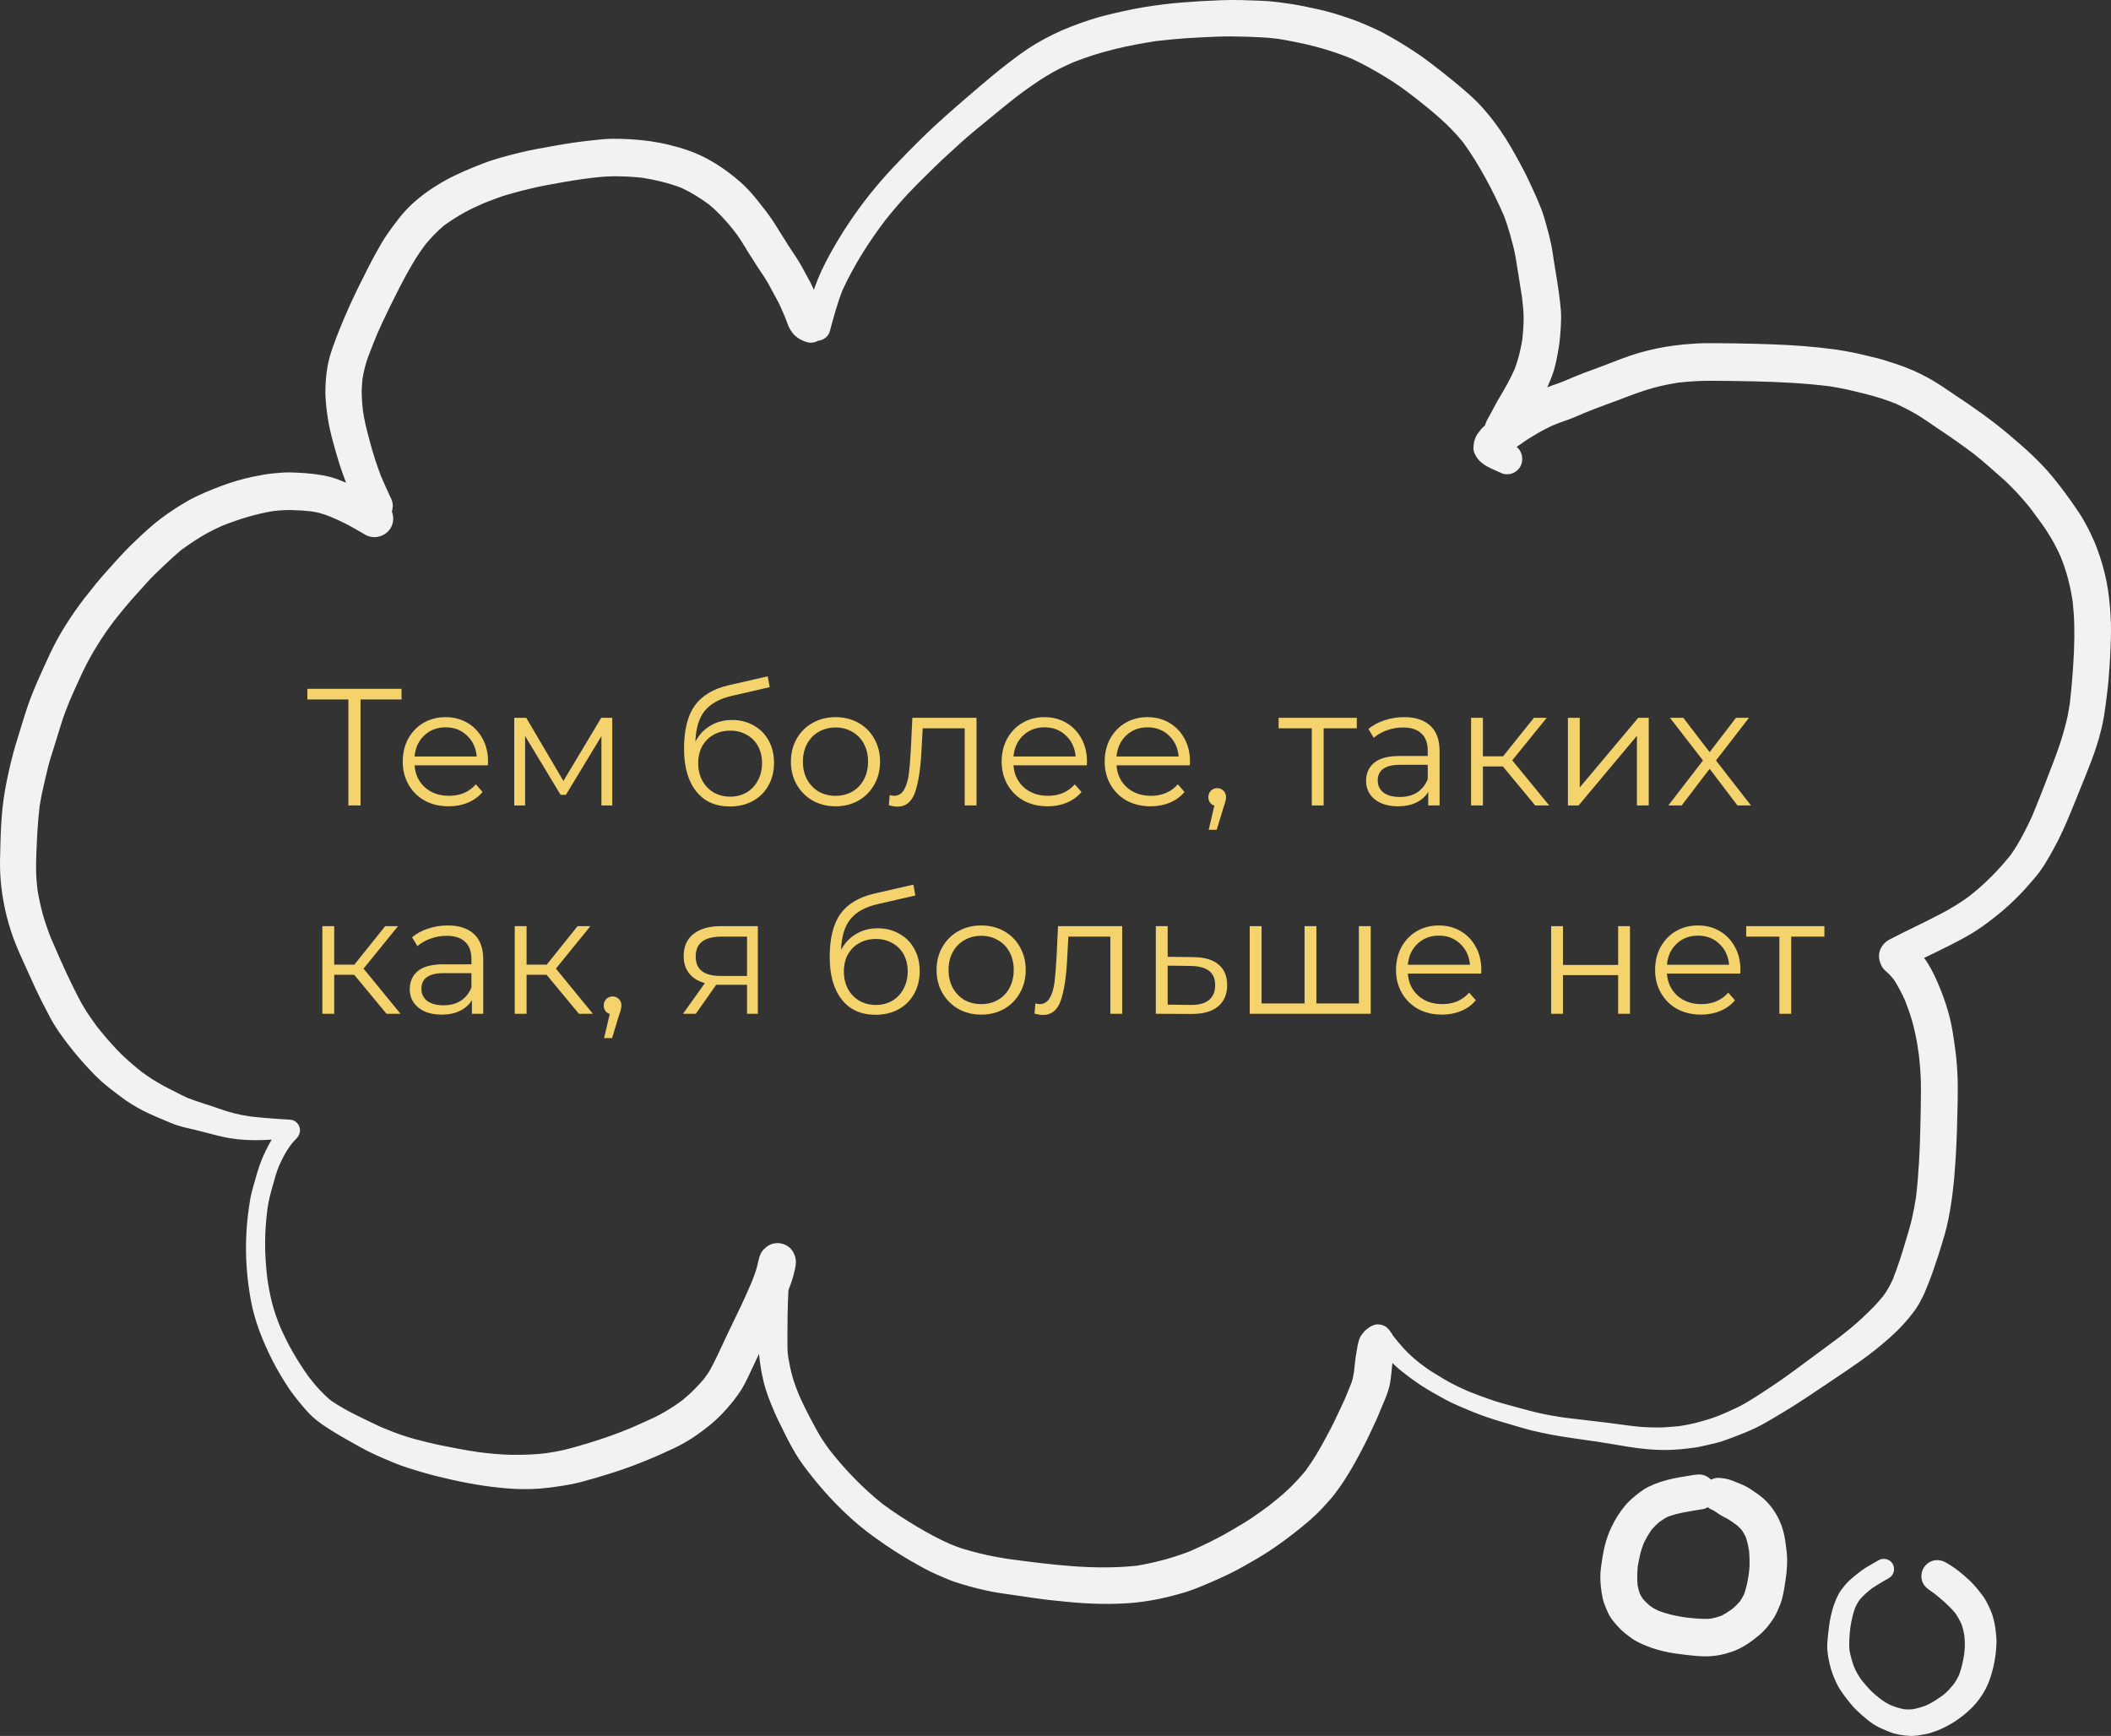 <svg width="152" height="125" viewBox="0 0 152 125" fill="none" xmlns="http://www.w3.org/2000/svg">
<rect x="0" y="0" width="152" height="125" fill="#333333" stroke="none"/>
<path d="M28.912 50.368H25.96V58H25.084V50.368H22.132V49.6H28.912V50.368ZM35.13 55.108H29.85C29.898 55.764 30.15 56.296 30.606 56.704C31.062 57.104 31.638 57.304 32.334 57.304C32.726 57.304 33.086 57.236 33.414 57.1C33.742 56.956 34.026 56.748 34.266 56.476L34.746 57.028C34.466 57.364 34.114 57.62 33.69 57.796C33.274 57.972 32.814 58.06 32.31 58.06C31.662 58.06 31.086 57.924 30.582 57.652C30.086 57.372 29.698 56.988 29.418 56.5C29.138 56.012 28.998 55.46 28.998 54.844C28.998 54.228 29.13 53.676 29.394 53.188C29.666 52.7 30.034 52.32 30.498 52.048C30.97 51.776 31.498 51.64 32.082 51.64C32.666 51.64 33.19 51.776 33.654 52.048C34.118 52.32 34.482 52.7 34.746 53.188C35.01 53.668 35.142 54.22 35.142 54.844L35.13 55.108ZM32.082 52.372C31.474 52.372 30.962 52.568 30.546 52.96C30.138 53.344 29.906 53.848 29.85 54.472H34.326C34.27 53.848 34.034 53.344 33.618 52.96C33.21 52.568 32.698 52.372 32.082 52.372ZM44.084 51.688V58H43.304V53.008L40.748 57.232H40.364L37.808 52.996V58H37.028V51.688H37.892L40.568 56.236L43.292 51.688H44.084ZM52.709 51.844C53.294 51.844 53.813 51.976 54.27 52.24C54.733 52.496 55.093 52.86 55.349 53.332C55.605 53.796 55.733 54.328 55.733 54.928C55.733 55.544 55.597 56.092 55.325 56.572C55.062 57.044 54.69 57.412 54.209 57.676C53.73 57.94 53.178 58.072 52.553 58.072C51.505 58.072 50.694 57.704 50.117 56.968C49.541 56.232 49.254 55.216 49.254 53.92C49.254 52.568 49.51 51.532 50.022 50.812C50.541 50.092 51.349 49.604 52.446 49.348L55.278 48.7L55.422 49.48L52.758 50.092C51.853 50.292 51.19 50.648 50.766 51.16C50.342 51.664 50.109 52.412 50.069 53.404C50.325 52.916 50.681 52.536 51.138 52.264C51.593 51.984 52.117 51.844 52.709 51.844ZM52.578 57.364C53.017 57.364 53.41 57.264 53.754 57.064C54.105 56.856 54.377 56.568 54.569 56.2C54.77 55.832 54.87 55.416 54.87 54.952C54.87 54.488 54.773 54.08 54.581 53.728C54.389 53.376 54.117 53.104 53.766 52.912C53.422 52.712 53.026 52.612 52.578 52.612C52.13 52.612 51.73 52.712 51.377 52.912C51.033 53.104 50.761 53.376 50.562 53.728C50.37 54.08 50.273 54.488 50.273 54.952C50.273 55.416 50.37 55.832 50.562 56.2C50.761 56.568 51.038 56.856 51.389 57.064C51.742 57.264 52.138 57.364 52.578 57.364ZM60.164 58.06C59.556 58.06 59.008 57.924 58.52 57.652C58.032 57.372 57.648 56.988 57.368 56.5C57.088 56.012 56.948 55.46 56.948 54.844C56.948 54.228 57.088 53.676 57.368 53.188C57.648 52.7 58.032 52.32 58.52 52.048C59.008 51.776 59.556 51.64 60.164 51.64C60.772 51.64 61.32 51.776 61.808 52.048C62.296 52.32 62.676 52.7 62.948 53.188C63.228 53.676 63.368 54.228 63.368 54.844C63.368 55.46 63.228 56.012 62.948 56.5C62.676 56.988 62.296 57.372 61.808 57.652C61.32 57.924 60.772 58.06 60.164 58.06ZM60.164 57.304C60.612 57.304 61.012 57.204 61.364 57.004C61.724 56.796 62.004 56.504 62.204 56.128C62.404 55.752 62.504 55.324 62.504 54.844C62.504 54.364 62.404 53.936 62.204 53.56C62.004 53.184 61.724 52.896 61.364 52.696C61.012 52.488 60.612 52.384 60.164 52.384C59.716 52.384 59.312 52.488 58.952 52.696C58.6 52.896 58.32 53.184 58.112 53.56C57.912 53.936 57.812 54.364 57.812 54.844C57.812 55.324 57.912 55.752 58.112 56.128C58.32 56.504 58.6 56.796 58.952 57.004C59.312 57.204 59.716 57.304 60.164 57.304ZM70.313 51.688V58H69.461V52.444H66.437L66.353 54.004C66.289 55.316 66.137 56.324 65.897 57.028C65.657 57.732 65.229 58.084 64.613 58.084C64.445 58.084 64.241 58.052 64.001 57.988L64.061 57.256C64.205 57.288 64.305 57.304 64.361 57.304C64.689 57.304 64.937 57.152 65.105 56.848C65.273 56.544 65.385 56.168 65.441 55.72C65.497 55.272 65.545 54.68 65.585 53.944L65.693 51.688H70.313ZM78.255 55.108H72.975C73.023 55.764 73.275 56.296 73.731 56.704C74.187 57.104 74.763 57.304 75.459 57.304C75.851 57.304 76.211 57.236 76.539 57.1C76.867 56.956 77.151 56.748 77.391 56.476L77.871 57.028C77.591 57.364 77.239 57.62 76.815 57.796C76.399 57.972 75.939 58.06 75.435 58.06C74.787 58.06 74.211 57.924 73.707 57.652C73.211 57.372 72.823 56.988 72.543 56.5C72.263 56.012 72.123 55.46 72.123 54.844C72.123 54.228 72.255 53.676 72.519 53.188C72.791 52.7 73.159 52.32 73.623 52.048C74.095 51.776 74.623 51.64 75.207 51.64C75.791 51.64 76.315 51.776 76.779 52.048C77.243 52.32 77.607 52.7 77.871 53.188C78.135 53.668 78.267 54.22 78.267 54.844L78.255 55.108ZM75.207 52.372C74.599 52.372 74.087 52.568 73.671 52.96C73.263 53.344 73.031 53.848 72.975 54.472H77.451C77.395 53.848 77.159 53.344 76.743 52.96C76.335 52.568 75.823 52.372 75.207 52.372ZM85.673 55.108H80.393C80.441 55.764 80.693 56.296 81.149 56.704C81.605 57.104 82.181 57.304 82.877 57.304C83.269 57.304 83.629 57.236 83.957 57.1C84.285 56.956 84.569 56.748 84.809 56.476L85.289 57.028C85.009 57.364 84.657 57.62 84.233 57.796C83.817 57.972 83.357 58.06 82.853 58.06C82.205 58.06 81.629 57.924 81.125 57.652C80.629 57.372 80.241 56.988 79.961 56.5C79.681 56.012 79.541 55.46 79.541 54.844C79.541 54.228 79.673 53.676 79.937 53.188C80.209 52.7 80.577 52.32 81.041 52.048C81.513 51.776 82.041 51.64 82.625 51.64C83.209 51.64 83.733 51.776 84.197 52.048C84.661 52.32 85.025 52.7 85.289 53.188C85.553 53.668 85.685 54.22 85.685 54.844L85.673 55.108ZM82.625 52.372C82.017 52.372 81.505 52.568 81.089 52.96C80.681 53.344 80.449 53.848 80.393 54.472H84.869C84.813 53.848 84.577 53.344 84.161 52.96C83.753 52.568 83.241 52.372 82.625 52.372ZM87.643 56.752C87.827 56.752 87.979 56.816 88.099 56.944C88.219 57.064 88.279 57.216 88.279 57.4C88.279 57.496 88.263 57.6 88.231 57.712C88.207 57.824 88.167 57.952 88.111 58.096L87.607 59.752H87.031L87.439 58.012C87.311 57.972 87.207 57.9 87.127 57.796C87.047 57.684 87.007 57.552 87.007 57.4C87.007 57.216 87.067 57.064 87.187 56.944C87.307 56.816 87.459 56.752 87.643 56.752ZM97.695 52.444H95.307V58H94.455V52.444H92.067V51.688H97.695V52.444ZM101.099 51.64C101.923 51.64 102.555 51.848 102.995 52.264C103.435 52.672 103.655 53.28 103.655 54.088V58H102.839V57.016C102.647 57.344 102.363 57.6 101.987 57.784C101.619 57.968 101.179 58.06 100.667 58.06C99.963 58.06 99.403 57.892 98.987 57.556C98.571 57.22 98.363 56.776 98.363 56.224C98.363 55.688 98.555 55.256 98.939 54.928C99.331 54.6 99.951 54.436 100.799 54.436H102.803V54.052C102.803 53.508 102.651 53.096 102.347 52.816C102.043 52.528 101.599 52.384 101.015 52.384C100.615 52.384 100.231 52.452 99.863 52.588C99.495 52.716 99.179 52.896 98.915 53.128L98.531 52.492C98.851 52.22 99.235 52.012 99.683 51.868C100.131 51.716 100.603 51.64 101.099 51.64ZM100.799 57.388C101.279 57.388 101.691 57.28 102.035 57.064C102.379 56.84 102.635 56.52 102.803 56.104V55.072H100.823C99.743 55.072 99.203 55.448 99.203 56.2C99.203 56.568 99.343 56.86 99.623 57.076C99.903 57.284 100.295 57.388 100.799 57.388ZM108.215 55.192H106.775V58H105.923V51.688H106.775V54.46H108.227L110.447 51.688H111.371L108.887 54.748L111.551 58H110.543L108.215 55.192ZM112.896 51.688H113.748V56.704L117.96 51.688H118.716V58H117.864V52.984L113.664 58H112.896V51.688ZM125.105 58L123.101 55.36L121.085 58H120.125L122.621 54.76L120.245 51.688H121.205L123.101 54.16L124.997 51.688H125.933L123.557 54.76L126.077 58H125.105ZM25.504 70.192H24.064V73H23.212V66.688H24.064V69.46H25.516L27.736 66.688H28.66L26.176 69.748L28.84 73H27.832L25.504 70.192ZM32.239 66.64C33.063 66.64 33.696 66.848 34.136 67.264C34.575 67.672 34.795 68.28 34.795 69.088V73H33.98V72.016C33.788 72.344 33.504 72.6 33.127 72.784C32.76 72.968 32.319 73.06 31.808 73.06C31.104 73.06 30.544 72.892 30.128 72.556C29.712 72.22 29.503 71.776 29.503 71.224C29.503 70.688 29.695 70.256 30.079 69.928C30.471 69.6 31.091 69.436 31.939 69.436H33.944V69.052C33.944 68.508 33.791 68.096 33.487 67.816C33.184 67.528 32.739 67.384 32.156 67.384C31.756 67.384 31.372 67.452 31.003 67.588C30.636 67.716 30.32 67.896 30.055 68.128L29.672 67.492C29.991 67.22 30.375 67.012 30.823 66.868C31.271 66.716 31.744 66.64 32.239 66.64ZM31.939 72.388C32.419 72.388 32.831 72.28 33.175 72.064C33.52 71.84 33.776 71.52 33.944 71.104V70.072H31.963C30.884 70.072 30.343 70.448 30.343 71.2C30.343 71.568 30.483 71.86 30.764 72.076C31.044 72.284 31.436 72.388 31.939 72.388ZM39.356 70.192H37.916V73H37.064V66.688H37.916V69.46H39.368L41.588 66.688H42.512L40.028 69.748L42.692 73H41.684L39.356 70.192ZM44.108 71.752C44.292 71.752 44.444 71.816 44.564 71.944C44.684 72.064 44.744 72.216 44.744 72.4C44.744 72.496 44.728 72.6 44.696 72.712C44.672 72.824 44.632 72.952 44.576 73.096L44.072 74.752H43.496L43.904 73.012C43.776 72.972 43.672 72.9 43.592 72.796C43.512 72.684 43.472 72.552 43.472 72.4C43.472 72.216 43.532 72.064 43.652 71.944C43.772 71.816 43.924 71.752 44.108 71.752ZM54.568 66.688V73H53.788V70.912H51.808H51.568L50.104 73H49.18L50.752 70.792C50.264 70.656 49.888 70.424 49.624 70.096C49.36 69.768 49.228 69.352 49.228 68.848C49.228 68.144 49.468 67.608 49.948 67.24C50.428 66.872 51.084 66.688 51.916 66.688H54.568ZM50.092 68.872C50.092 69.808 50.688 70.276 51.88 70.276H53.788V67.444H51.94C50.708 67.444 50.092 67.92 50.092 68.872ZM63.198 66.844C63.782 66.844 64.302 66.976 64.758 67.24C65.222 67.496 65.582 67.86 65.838 68.332C66.094 68.796 66.222 69.328 66.222 69.928C66.222 70.544 66.086 71.092 65.814 71.572C65.55 72.044 65.178 72.412 64.698 72.676C64.218 72.94 63.666 73.072 63.042 73.072C61.994 73.072 61.182 72.704 60.606 71.968C60.03 71.232 59.742 70.216 59.742 68.92C59.742 67.568 59.998 66.532 60.51 65.812C61.03 65.092 61.838 64.604 62.934 64.348L65.766 63.7L65.91 64.48L63.246 65.092C62.342 65.292 61.678 65.648 61.254 66.16C60.83 66.664 60.598 67.412 60.558 68.404C60.814 67.916 61.17 67.536 61.626 67.264C62.082 66.984 62.606 66.844 63.198 66.844ZM63.066 72.364C63.506 72.364 63.898 72.264 64.242 72.064C64.594 71.856 64.866 71.568 65.058 71.2C65.258 70.832 65.358 70.416 65.358 69.952C65.358 69.488 65.262 69.08 65.07 68.728C64.878 68.376 64.606 68.104 64.254 67.912C63.91 67.712 63.514 67.612 63.066 67.612C62.618 67.612 62.218 67.712 61.866 67.912C61.522 68.104 61.25 68.376 61.05 68.728C60.858 69.08 60.762 69.488 60.762 69.952C60.762 70.416 60.858 70.832 61.05 71.2C61.25 71.568 61.526 71.856 61.878 72.064C62.23 72.264 62.626 72.364 63.066 72.364ZM70.652 73.06C70.044 73.06 69.496 72.924 69.008 72.652C68.52 72.372 68.136 71.988 67.856 71.5C67.576 71.012 67.436 70.46 67.436 69.844C67.436 69.228 67.576 68.676 67.856 68.188C68.136 67.7 68.52 67.32 69.008 67.048C69.496 66.776 70.044 66.64 70.652 66.64C71.26 66.64 71.808 66.776 72.296 67.048C72.784 67.32 73.164 67.7 73.436 68.188C73.716 68.676 73.856 69.228 73.856 69.844C73.856 70.46 73.716 71.012 73.436 71.5C73.164 71.988 72.784 72.372 72.296 72.652C71.808 72.924 71.26 73.06 70.652 73.06ZM70.652 72.304C71.1 72.304 71.5 72.204 71.852 72.004C72.212 71.796 72.492 71.504 72.692 71.128C72.892 70.752 72.992 70.324 72.992 69.844C72.992 69.364 72.892 68.936 72.692 68.56C72.492 68.184 72.212 67.896 71.852 67.696C71.5 67.488 71.1 67.384 70.652 67.384C70.204 67.384 69.8 67.488 69.44 67.696C69.088 67.896 68.808 68.184 68.6 68.56C68.4 68.936 68.3 69.364 68.3 69.844C68.3 70.324 68.4 70.752 68.6 71.128C68.808 71.504 69.088 71.796 69.44 72.004C69.8 72.204 70.204 72.304 70.652 72.304ZM80.802 66.688V73H79.95V67.444H76.926L76.842 69.004C76.778 70.316 76.626 71.324 76.386 72.028C76.146 72.732 75.718 73.084 75.102 73.084C74.934 73.084 74.73 73.052 74.49 72.988L74.55 72.256C74.694 72.288 74.794 72.304 74.85 72.304C75.178 72.304 75.426 72.152 75.594 71.848C75.762 71.544 75.874 71.168 75.93 70.72C75.986 70.272 76.034 69.68 76.074 68.944L76.182 66.688H80.802ZM85.936 68.92C86.728 68.928 87.328 69.104 87.736 69.448C88.152 69.792 88.36 70.288 88.36 70.936C88.36 71.608 88.136 72.124 87.688 72.484C87.248 72.844 86.608 73.02 85.768 73.012L83.224 73V66.688H84.076V68.896L85.936 68.92ZM85.72 72.364C86.304 72.372 86.744 72.256 87.04 72.016C87.344 71.768 87.496 71.408 87.496 70.936C87.496 70.472 87.348 70.128 87.052 69.904C86.756 69.68 86.312 69.564 85.72 69.556L84.076 69.532V72.34L85.72 72.364ZM98.697 66.688V73H89.985V66.688H90.837V72.256H93.933V66.688H94.785V72.256H97.845V66.688H98.697ZM106.65 70.108H101.37C101.418 70.764 101.67 71.296 102.126 71.704C102.582 72.104 103.158 72.304 103.854 72.304C104.246 72.304 104.606 72.236 104.934 72.1C105.262 71.956 105.546 71.748 105.786 71.476L106.266 72.028C105.986 72.364 105.634 72.62 105.21 72.796C104.794 72.972 104.334 73.06 103.83 73.06C103.182 73.06 102.606 72.924 102.102 72.652C101.606 72.372 101.218 71.988 100.938 71.5C100.658 71.012 100.518 70.46 100.518 69.844C100.518 69.228 100.65 68.676 100.914 68.188C101.186 67.7 101.554 67.32 102.018 67.048C102.49 66.776 103.018 66.64 103.602 66.64C104.186 66.64 104.71 66.776 105.174 67.048C105.638 67.32 106.002 67.7 106.266 68.188C106.53 68.668 106.662 69.22 106.662 69.844L106.65 70.108ZM103.602 67.372C102.994 67.372 102.482 67.568 102.066 67.96C101.658 68.344 101.426 68.848 101.37 69.472H105.846C105.79 68.848 105.554 68.344 105.138 67.96C104.73 67.568 104.218 67.372 103.602 67.372ZM111.689 66.688H112.541V69.484H116.513V66.688H117.365V73H116.513V70.216H112.541V73H111.689V66.688ZM125.306 70.108H120.026C120.074 70.764 120.326 71.296 120.782 71.704C121.238 72.104 121.814 72.304 122.51 72.304C122.902 72.304 123.262 72.236 123.59 72.1C123.918 71.956 124.202 71.748 124.442 71.476L124.922 72.028C124.642 72.364 124.29 72.62 123.866 72.796C123.45 72.972 122.99 73.06 122.486 73.06C121.838 73.06 121.262 72.924 120.758 72.652C120.262 72.372 119.874 71.988 119.594 71.5C119.314 71.012 119.174 70.46 119.174 69.844C119.174 69.228 119.306 68.676 119.57 68.188C119.842 67.7 120.21 67.32 120.674 67.048C121.146 66.776 121.674 66.64 122.258 66.64C122.842 66.64 123.366 66.776 123.83 67.048C124.294 67.32 124.658 67.7 124.922 68.188C125.186 68.668 125.318 69.22 125.318 69.844L125.306 70.108ZM122.258 67.372C121.65 67.372 121.138 67.568 120.722 67.96C120.314 68.344 120.082 68.848 120.026 69.472H124.502C124.446 68.848 124.21 68.344 123.794 67.96C123.386 67.568 122.874 67.372 122.258 67.372ZM131.363 67.444H128.975V73H128.123V67.444H125.735V66.688H131.363V67.444Z" fill="#F4D36D"/>
<path d="M151.868 43.124C151.78 42.301 151.619 41.475 151.387 40.68C151.165 39.921 150.898 39.165 150.551 38.453C150.394 38.128 150.23 37.808 150.051 37.494C149.842 37.129 149.61 36.781 149.37 36.436C148.892 35.748 148.392 35.071 147.864 34.421C146.906 33.243 145.765 32.23 144.605 31.256C143.38 30.224 142.059 29.301 140.725 28.416C140.436 28.225 140.151 28.027 139.863 27.834C139.541 27.617 139.208 27.421 138.87 27.23C138.139 26.817 137.351 26.486 136.556 26.217C136.247 26.113 135.938 26.015 135.627 25.92C135.248 25.803 134.859 25.719 134.474 25.624C133.66 25.424 132.846 25.258 132.014 25.147C130.501 24.945 128.98 24.841 127.454 24.789C125.883 24.734 124.31 24.709 122.737 24.712C122.386 24.713 122.033 24.742 121.683 24.767C121.314 24.795 120.948 24.83 120.581 24.877C119.726 24.987 118.886 25.159 118.058 25.398C117.126 25.666 116.226 26.041 115.32 26.385C114.894 26.546 114.463 26.695 114.038 26.858C113.55 27.046 113.069 27.25 112.588 27.456C112.318 27.563 112.047 27.661 111.77 27.752C111.648 27.792 111.527 27.841 111.407 27.89C111.531 27.615 111.65 27.337 111.756 27.053C111.893 26.686 111.993 26.293 112.073 25.909C112.185 25.369 112.279 24.832 112.33 24.281C112.369 23.849 112.393 23.416 112.406 22.983C112.419 22.581 112.375 22.176 112.332 21.777C112.228 20.806 112.056 19.846 111.899 18.883C111.83 18.458 111.781 18.029 111.692 17.607C111.595 17.145 111.481 16.69 111.351 16.237C111.238 15.839 111.129 15.432 110.978 15.047C110.772 14.523 110.548 14.008 110.309 13.499C110.132 13.122 109.961 12.741 109.769 12.372C109.555 11.959 109.333 11.55 109.107 11.143C108.22 9.541 107.148 8.005 105.771 6.788C105.022 6.125 104.248 5.498 103.456 4.886C103.128 4.633 102.801 4.376 102.464 4.137C102.08 3.863 101.686 3.608 101.289 3.354C100.91 3.112 100.523 2.886 100.133 2.663C99.777 2.46 99.409 2.258 99.035 2.089C98.536 1.865 98.035 1.641 97.521 1.452C97.068 1.284 96.61 1.136 96.148 0.993C95.306 0.734 94.436 0.566 93.573 0.392C93.048 0.286 92.516 0.222 91.986 0.152C91.568 0.098 91.137 0.067 90.716 0.05C89.798 0.014 88.881 -0.02 87.963 0.014C87.049 0.046 86.137 0.099 85.225 0.17C84.227 0.246 83.234 0.37 82.246 0.537C81.369 0.685 80.505 0.886 79.641 1.097C78.8 1.301 77.972 1.59 77.165 1.898C76.257 2.244 75.382 2.679 74.548 3.174C73.82 3.606 73.142 4.123 72.472 4.64C71.697 5.237 70.952 5.869 70.21 6.506C68.872 7.652 67.535 8.8 66.281 10.04C65.006 11.303 63.75 12.584 62.631 13.99C61.566 15.329 60.611 16.759 59.783 18.258C59.363 19.019 58.97 19.823 58.68 20.644C58.652 20.723 58.631 20.803 58.604 20.881C58.512 20.666 58.415 20.453 58.303 20.245C58.181 20.017 58.058 19.789 57.931 19.563C57.789 19.311 57.662 19.054 57.507 18.81C57.34 18.546 57.172 18.283 56.995 18.026C56.826 17.783 56.675 17.529 56.516 17.28C56.343 17.008 56.169 16.737 56.003 16.46C55.677 15.916 55.318 15.409 54.922 14.915C54.426 14.264 53.9 13.622 53.282 13.084C52.555 12.451 51.774 11.893 50.927 11.435C50.066 10.969 49.141 10.665 48.195 10.433C47.254 10.202 46.294 10.079 45.327 10.024C44.901 10.001 44.476 9.988 44.05 9.993C43.632 9.997 43.212 10.047 42.796 10.088C41.83 10.182 40.866 10.328 39.91 10.5C39.071 10.651 38.221 10.79 37.395 10.998C36.512 11.22 35.628 11.443 34.778 11.772C33.856 12.13 32.931 12.509 32.066 12.99C31.219 13.459 30.415 14.013 29.699 14.666C28.987 15.316 28.415 16.105 27.864 16.892C27.617 17.246 27.397 17.628 27.188 18.007C26.975 18.392 26.761 18.778 26.562 19.171C26.157 19.976 25.746 20.779 25.367 21.597C24.947 22.501 24.556 23.42 24.2 24.351C24.032 24.788 23.876 25.225 23.747 25.675C23.602 26.179 23.518 26.715 23.474 27.236C23.448 27.556 23.427 27.876 23.427 28.197C23.427 28.291 23.429 28.384 23.433 28.478C23.455 29.022 23.521 29.559 23.602 30.098C23.684 30.644 23.807 31.178 23.951 31.711C24.108 32.288 24.265 32.867 24.449 33.436C24.592 33.882 24.752 34.322 24.917 34.761C24.718 34.675 24.519 34.592 24.317 34.516C23.965 34.384 23.608 34.294 23.239 34.227C22.448 34.085 21.642 34.035 20.84 34.017C20.48 34.01 20.116 34.05 19.758 34.08C19.247 34.124 18.738 34.217 18.238 34.321C17.451 34.484 16.668 34.715 15.917 34.999C15.103 35.307 14.28 35.637 13.521 36.069C12.856 36.448 12.217 36.866 11.604 37.324C10.945 37.818 10.346 38.383 9.749 38.949C9.24 39.431 8.758 39.932 8.293 40.456C7.829 40.98 7.352 41.489 6.912 42.033C6.684 42.316 6.457 42.6 6.232 42.886C6.202 42.921 6.173 42.956 6.145 42.993C6.081 43.062 6.024 43.137 5.975 43.219C5.973 43.22 5.972 43.221 5.971 43.223C5.752 43.508 5.538 43.801 5.333 44.098C4.915 44.705 4.521 45.326 4.163 45.971C3.808 46.613 3.501 47.273 3.2 47.941C2.849 48.72 2.493 49.497 2.191 50.298C1.934 50.979 1.724 51.674 1.511 52.369C1.27 53.149 1.02 53.929 0.827 54.723C0.641 55.484 0.472 56.252 0.34 57.024C0.065 58.628 0.04 60.274 0.003 61.897C0.001 62.001 3.39179e-08 62.104 3.39179e-08 62.208C-0 63.663 0.227 65.118 0.626 66.514C0.849 67.292 1.143 68.055 1.474 68.793C1.796 69.51 2.12 70.228 2.448 70.943C2.809 71.73 3.202 72.503 3.608 73.267C3.969 73.947 4.426 74.579 4.892 75.191C5.381 75.83 5.906 76.437 6.455 77.024C6.717 77.304 6.985 77.581 7.271 77.837C7.671 78.195 8.103 78.522 8.53 78.848C8.502 78.826 8.475 78.805 8.448 78.784C8.672 78.957 8.898 79.128 9.135 79.287C9.363 79.44 9.595 79.584 9.833 79.722C10.419 80.061 11.044 80.334 11.67 80.592C12.056 80.76 12.441 80.933 12.843 81.056C13.263 81.185 13.696 81.275 14.123 81.376C14.931 81.567 15.723 81.821 16.544 81.958C17.33 82.088 18.125 82.122 18.921 82.092C19.136 82.084 19.351 82.074 19.566 82.063C19.498 82.169 19.433 82.278 19.373 82.389C19.02 83.035 18.737 83.717 18.524 84.422C18.429 84.737 18.346 85.058 18.253 85.375C18.15 85.724 18.063 86.081 18.003 86.439C17.873 87.214 17.784 87.999 17.741 88.782C17.652 90.391 17.768 91.997 18.053 93.582C18.333 95.134 18.928 96.606 19.64 98.007C19.986 98.688 20.386 99.343 20.806 99.979C21.036 100.328 21.305 100.656 21.564 100.983C21.788 101.263 22.019 101.531 22.268 101.788C22.783 102.322 23.412 102.729 24.041 103.115C24.692 103.514 25.361 103.882 26.029 104.254C26.753 104.658 27.524 104.978 28.287 105.3C28.98 105.591 29.697 105.805 30.419 106.018C31.136 106.228 31.868 106.403 32.598 106.567C33.35 106.736 34.107 106.876 34.87 106.988C36.38 107.21 37.928 107.325 39.448 107.131C40.247 107.03 41.048 106.924 41.827 106.718C42.575 106.52 43.316 106.299 44.053 106.066C45.574 105.587 47.054 104.977 48.497 104.299C49.087 104.022 49.656 103.692 50.188 103.316C50.831 102.862 51.469 102.365 52.009 101.788C52.402 101.369 52.776 100.942 53.106 100.469C53.239 100.28 53.375 100.09 53.488 99.887C53.627 99.632 53.761 99.376 53.886 99.113C54.143 98.573 54.395 98.03 54.651 97.489C54.675 97.772 54.717 98.055 54.757 98.335C54.809 98.713 54.889 99.088 54.976 99.46C55.162 100.259 55.48 101.019 55.802 101.772C55.941 102.099 56.107 102.415 56.264 102.734C56.422 103.056 56.577 103.38 56.743 103.698C57.075 104.331 57.425 104.949 57.852 105.524C58.32 106.152 58.81 106.769 59.329 107.356C60.391 108.558 61.556 109.668 62.853 110.612C63.444 111.042 64.049 111.454 64.666 111.844C65.256 112.216 65.858 112.56 66.468 112.895C66.859 113.109 67.252 113.301 67.663 113.475C68.02 113.625 68.377 113.784 68.744 113.907C69.456 114.146 70.18 114.337 70.911 114.507C71.612 114.671 72.327 114.76 73.038 114.863C73.88 114.985 74.722 115.117 75.567 115.213C77.136 115.391 78.719 115.531 80.298 115.484C80.695 115.473 81.091 115.457 81.486 115.424C81.963 115.383 82.437 115.313 82.91 115.237C83.603 115.125 84.284 114.946 84.96 114.763C85.793 114.538 86.588 114.195 87.377 113.852C88.081 113.546 88.782 113.213 89.453 112.839C90.115 112.47 90.776 112.087 91.411 111.672C92.046 111.255 92.658 110.802 93.256 110.334C94.018 109.739 94.766 109.112 95.407 108.386C95.545 108.23 95.684 108.075 95.823 107.92C96.029 107.69 96.209 107.436 96.391 107.186C96.68 106.791 96.941 106.38 97.193 105.959C97.632 105.228 98.027 104.47 98.411 103.708C98.601 103.329 98.767 102.939 98.953 102.559C99.16 102.135 99.332 101.697 99.512 101.262C99.72 100.78 99.932 100.299 100.051 99.786C100.122 99.481 100.15 99.163 100.188 98.854C100.213 98.653 100.23 98.451 100.246 98.249C100.252 98.215 100.258 98.18 100.264 98.145C100.32 98.201 100.377 98.257 100.434 98.312C100.699 98.566 100.993 98.795 101.285 99.018C101.63 99.283 101.982 99.54 102.347 99.775C102.898 100.128 103.47 100.451 104.045 100.763C104.7 101.117 105.397 101.396 106.084 101.68C106.749 101.956 107.44 102.174 108.129 102.384C108.49 102.493 108.852 102.596 109.215 102.702C109.578 102.808 109.942 102.922 110.311 103.009C111.096 103.195 111.884 103.353 112.681 103.475C113.44 103.592 114.201 103.694 114.961 103.805C115.745 103.919 116.524 104.065 117.307 104.189C118.122 104.319 118.938 104.402 119.763 104.41C120.538 104.418 121.303 104.338 122.07 104.231C122.396 104.184 122.722 104.103 123.043 104.028C123.402 103.944 123.771 103.865 124.118 103.74C124.885 103.464 125.655 103.18 126.392 102.83C127.087 102.498 127.739 102.079 128.402 101.69C129.071 101.298 129.715 100.867 130.363 100.44C130.975 100.036 131.583 99.625 132.192 99.215C132.801 98.805 133.41 98.398 134.006 97.97C134.678 97.488 135.324 96.981 135.944 96.433C136.481 95.958 137.004 95.456 137.454 94.895C137.708 94.579 137.969 94.256 138.167 93.9C138.269 93.716 138.367 93.531 138.462 93.345C138.548 93.178 138.614 93.001 138.686 92.83C139.021 92.044 139.291 91.231 139.56 90.419C139.669 90.087 139.766 89.75 139.869 89.416C139.973 89.075 140.077 88.732 140.16 88.385C140.541 86.773 140.707 85.128 140.811 83.478C140.899 82.07 140.934 80.659 140.96 79.249C140.972 78.569 140.977 77.889 140.936 77.208C140.913 76.82 140.888 76.432 140.844 76.045C140.796 75.611 140.731 75.178 140.669 74.745C140.575 74.096 140.448 73.445 140.266 72.815C140.057 72.09 139.795 71.39 139.494 70.699C139.233 70.099 138.932 69.502 138.541 68.975C138.76 68.87 138.979 68.767 139.197 68.662C139.904 68.32 140.608 67.973 141.298 67.598C141.6 67.434 141.904 67.261 142.195 67.077C142.559 66.847 142.906 66.601 143.247 66.338C143.566 66.094 143.881 65.844 144.189 65.585C144.498 65.325 144.791 65.049 145.082 64.769C145.61 64.26 146.099 63.702 146.572 63.14C147.082 62.535 147.474 61.842 147.855 61.152C148.603 59.796 149.162 58.346 149.741 56.912C150.305 55.517 150.902 54.124 151.265 52.657C151.349 52.316 151.432 51.974 151.487 51.627C151.57 51.1 151.639 50.574 151.706 50.045C151.799 49.305 151.861 48.558 151.907 47.814C151.955 47.014 151.995 46.217 152 45.415C152.004 44.649 151.949 43.886 151.868 43.124ZM149.334 46.879C149.279 48.121 149.183 49.357 149.042 50.593C148.993 50.917 148.94 51.237 148.877 51.559C148.809 51.905 148.712 52.245 148.62 52.584C148.415 53.339 148.153 54.083 147.875 54.813C147.371 56.138 146.863 57.462 146.32 58.772C145.874 59.742 145.384 60.701 144.769 61.576C144.328 62.113 143.87 62.641 143.377 63.13C143.072 63.431 142.763 63.724 142.44 64.003C142.207 64.204 141.968 64.395 141.726 64.585C141.082 65.046 140.404 65.466 139.698 65.826C138.958 66.206 138.216 66.583 137.465 66.94C137.146 67.092 136.833 67.257 136.517 67.415C136.36 67.493 136.202 67.573 136.047 67.656C135.712 67.836 135.443 68.141 135.341 68.513C135.234 68.9 135.329 69.262 135.51 69.604C135.612 69.795 135.763 69.917 135.919 70.052C136.087 70.199 136.231 70.371 136.371 70.546C136.551 70.815 136.701 71.105 136.856 71.389C136.98 71.615 137.087 71.85 137.188 72.087C137.424 72.707 137.651 73.331 137.801 73.979C137.892 74.369 137.983 74.76 138.046 75.155C138.089 75.434 138.131 75.712 138.17 75.991C138.263 76.807 138.319 77.631 138.315 78.452C138.312 79.349 138.296 80.247 138.274 81.144C138.234 82.842 138.16 84.538 137.957 86.225C137.876 86.733 137.782 87.236 137.669 87.738C137.557 88.243 137.399 88.74 137.254 89.235C136.971 90.21 136.661 91.178 136.291 92.124C136.173 92.371 136.054 92.616 135.914 92.85C135.812 93.023 135.698 93.186 135.579 93.347C135.365 93.602 135.147 93.857 134.915 94.097C134.648 94.372 134.371 94.636 134.093 94.9C133.573 95.394 133.014 95.838 132.45 96.278C131.768 96.791 131.08 97.297 130.392 97.803C129.717 98.299 129.05 98.807 128.363 99.287C128.006 99.537 127.646 99.783 127.28 100.02C126.922 100.253 126.568 100.494 126.204 100.717C125.83 100.946 125.458 101.174 125.061 101.362C124.687 101.539 124.308 101.705 123.928 101.87C123.692 101.965 123.457 102.054 123.216 102.135C122.959 102.223 122.697 102.294 122.436 102.368C121.925 102.513 121.409 102.616 120.885 102.695C120.558 102.726 120.232 102.752 119.903 102.774C119.536 102.798 119.167 102.787 118.799 102.78C118.082 102.767 117.363 102.664 116.652 102.567C116.683 102.571 116.715 102.575 116.747 102.58C115.371 102.388 113.989 102.249 112.611 102.077C112.042 101.989 111.474 101.894 110.911 101.771C110.315 101.639 109.729 101.472 109.139 101.314C108.582 101.164 108.021 101.013 107.473 100.831C106.897 100.639 106.333 100.428 105.769 100.203C105.154 99.938 104.551 99.65 103.975 99.307C103.675 99.129 103.377 98.949 103.082 98.763C102.763 98.563 102.466 98.334 102.167 98.107C101.784 97.799 101.417 97.476 101.086 97.111C100.813 96.809 100.555 96.498 100.301 96.181C100.283 96.14 100.264 96.104 100.245 96.074C100.137 95.902 100.024 95.743 99.876 95.614C99.83 95.565 99.779 95.522 99.718 95.494C99.524 95.407 99.452 95.38 99.236 95.367C98.985 95.353 98.726 95.476 98.531 95.624C98.351 95.761 98.301 95.79 98.189 95.934C98.025 96.101 97.91 96.297 97.847 96.524C97.829 96.586 97.811 96.647 97.794 96.71C97.749 96.864 97.732 97.031 97.702 97.189C97.667 97.37 97.635 97.552 97.61 97.735C97.561 98.09 97.532 98.445 97.493 98.8C97.467 98.954 97.438 99.106 97.402 99.259C97.345 99.507 97.242 99.747 97.145 99.982C97.166 99.932 97.187 99.882 97.208 99.832C97.077 100.145 96.949 100.458 96.819 100.771C96.61 101.234 96.386 101.689 96.172 102.149C95.965 102.596 95.73 103.031 95.501 103.466C95.268 103.909 95.016 104.344 94.759 104.773C94.522 105.169 94.263 105.548 93.993 105.921C93.605 106.385 93.194 106.83 92.756 107.247C92.323 107.662 91.851 108.04 91.379 108.412C90.989 108.702 90.595 108.985 90.195 109.26C89.712 109.592 89.2 109.882 88.696 110.181C87.711 110.765 86.681 111.264 85.631 111.719C84.417 112.193 83.164 112.516 81.881 112.739C78.78 113.077 75.654 112.663 72.578 112.253C71.866 112.141 71.16 112.01 70.461 111.834C70.09 111.739 69.721 111.641 69.354 111.529C69.022 111.428 68.699 111.296 68.376 111.168C67.574 110.807 66.79 110.388 66.036 109.936C65.183 109.423 64.344 108.885 63.544 108.292C62.14 107.167 60.87 105.856 59.758 104.441C59.549 104.162 59.352 103.878 59.163 103.585C58.951 103.254 58.767 102.908 58.579 102.562C58.205 101.874 57.85 101.17 57.531 100.454C57.348 100.003 57.175 99.549 57.046 99.078C56.917 98.607 56.822 98.132 56.743 97.651C56.722 97.447 56.703 97.241 56.7 97.035C56.696 96.739 56.696 96.441 56.697 96.144C56.697 95.63 56.703 95.115 56.712 94.601C56.723 94.034 56.738 93.466 56.771 92.899C56.901 92.571 57.021 92.24 57.114 91.898C57.163 91.721 57.207 91.542 57.246 91.362C57.279 91.209 57.304 91.052 57.308 90.896C57.313 90.62 57.238 90.394 57.107 90.155C56.829 89.645 56.189 89.405 55.64 89.557C55.418 89.618 55.223 89.738 55.069 89.895C55.068 89.894 55.067 89.893 55.067 89.892C54.683 90.199 54.633 90.738 54.517 91.181C54.411 91.582 54.266 91.97 54.111 92.353C53.874 92.891 53.642 93.431 53.391 93.96C53.084 94.608 52.764 95.251 52.458 95.9C52.182 96.48 51.91 97.062 51.637 97.644C51.486 97.964 51.327 98.278 51.158 98.588C51.029 98.826 50.866 99.049 50.705 99.268C50.471 99.545 50.229 99.815 49.973 100.071C49.707 100.338 49.422 100.584 49.135 100.827C48.619 101.21 48.08 101.552 47.515 101.861C47.167 102.052 46.799 102.207 46.44 102.373C46.122 102.521 45.803 102.664 45.481 102.803C44.988 103.003 44.495 103.202 43.992 103.38C43.476 103.562 42.954 103.738 42.429 103.897C41.841 104.075 41.252 104.248 40.655 104.393C40.209 104.502 39.755 104.575 39.301 104.643C38.937 104.681 38.574 104.72 38.208 104.735C37.768 104.753 37.328 104.762 36.886 104.757C36.07 104.75 35.252 104.663 34.442 104.562C33.902 104.481 33.365 104.392 32.829 104.287C32.173 104.158 31.516 104.038 30.867 103.878C30.261 103.728 29.657 103.577 29.064 103.382C28.496 103.194 27.94 102.968 27.388 102.738C26.796 102.467 26.215 102.173 25.63 101.888C25.014 101.589 24.417 101.244 23.848 100.864C23.555 100.624 23.286 100.366 23.025 100.09C22.736 99.784 22.473 99.453 22.214 99.121C21.823 98.573 21.46 98.007 21.12 97.425C20.781 96.845 20.49 96.241 20.209 95.63C19.969 95.044 19.753 94.452 19.594 93.837C19.442 93.248 19.334 92.649 19.246 92.047C19.145 91.193 19.087 90.335 19.088 89.475C19.089 88.664 19.158 87.853 19.256 87.049C19.3 86.769 19.348 86.491 19.413 86.215C19.475 85.945 19.551 85.682 19.628 85.416C19.705 85.15 19.774 84.882 19.855 84.617C19.924 84.389 20.006 84.167 20.093 83.947C20.322 83.444 20.567 82.954 20.891 82.505C20.935 82.45 20.978 82.395 21.02 82.339C21.111 82.23 21.202 82.123 21.305 82.025C21.53 81.808 21.652 81.525 21.577 81.21C21.545 81.076 21.474 80.941 21.375 80.844C21.323 80.795 21.266 80.752 21.204 80.717C21.076 80.64 20.948 80.632 20.804 80.618C20.647 80.602 20.486 80.602 20.329 80.591C19.538 80.537 18.748 80.483 17.96 80.384C17.224 80.277 16.515 80.098 15.815 79.846C15.047 79.569 14.255 79.352 13.495 79.053C13.226 78.929 12.962 78.796 12.698 78.661C12.404 78.51 12.105 78.368 11.815 78.208C11.518 78.044 11.224 77.878 10.938 77.694C10.682 77.529 10.435 77.352 10.187 77.172C9.553 76.665 8.934 76.137 8.379 75.544C7.895 75.027 7.432 74.491 6.994 73.935C6.674 73.503 6.364 73.062 6.083 72.603C5.756 72.072 5.488 71.511 5.21 70.954C4.656 69.839 4.166 68.693 3.669 67.552C3.449 66.989 3.243 66.42 3.083 65.836C2.921 65.245 2.794 64.65 2.695 64.046C2.644 63.604 2.608 63.159 2.599 62.714C2.589 62.182 2.611 61.651 2.632 61.119C2.673 60.086 2.734 59.054 2.857 58.027C2.959 57.401 3.09 56.782 3.238 56.164C3.321 55.819 3.4 55.474 3.486 55.131C3.575 54.779 3.689 54.435 3.798 54.09C4.006 53.44 4.204 52.788 4.404 52.136C4.576 51.575 4.785 51.024 5.007 50.481C5.313 49.791 5.615 49.098 5.939 48.416C6.26 47.738 6.625 47.079 7.021 46.444C7.389 45.853 7.784 45.276 8.205 44.721C8.267 44.657 8.323 44.585 8.371 44.508C8.722 44.073 9.071 43.636 9.441 43.217C9.807 42.802 10.182 42.395 10.551 41.982C10.924 41.564 11.331 41.176 11.737 40.791C12.153 40.398 12.573 40.008 13.008 39.635C13.484 39.285 13.969 38.957 14.474 38.648C14.987 38.334 15.525 38.073 16.072 37.829C17.229 37.376 18.41 37.011 19.637 36.806C20.091 36.753 20.547 36.719 21.005 36.729C21.475 36.74 21.945 36.77 22.413 36.821C22.614 36.852 22.816 36.889 23.013 36.941C23.271 37.009 23.519 37.097 23.766 37.196C24.129 37.352 24.494 37.509 24.846 37.689C25.337 37.939 25.811 38.216 26.287 38.496C26.921 38.87 27.765 38.645 28.136 38.01C28.35 37.642 28.362 37.209 28.216 36.835C28.223 36.815 28.233 36.797 28.238 36.776C28.254 36.664 28.269 36.552 28.284 36.439C28.283 36.211 28.225 35.998 28.111 35.8C27.881 35.301 27.655 34.801 27.436 34.298C27.129 33.481 26.853 32.656 26.636 31.809C26.534 31.413 26.42 31.019 26.329 30.619C26.246 30.255 26.18 29.891 26.125 29.523C26.086 29.154 26.057 28.787 26.046 28.416C26.035 28.047 26.063 27.676 26.096 27.309C26.185 26.753 26.318 26.21 26.514 25.679C26.719 25.127 26.938 24.581 27.164 24.037C27.672 22.876 28.24 21.745 28.815 20.615C29.096 20.062 29.396 19.517 29.711 18.983C29.999 18.493 30.318 18.025 30.658 17.571C31.063 17.09 31.494 16.637 31.977 16.235C32.442 15.901 32.919 15.591 33.421 15.313C33.898 15.049 34.396 14.822 34.897 14.605C35.474 14.377 36.052 14.155 36.65 13.984C37.279 13.803 37.916 13.644 38.554 13.497C39.167 13.357 39.793 13.259 40.411 13.142C40.958 13.04 41.506 12.954 42.056 12.877C42.738 12.791 43.427 12.703 44.115 12.695C44.823 12.688 45.535 12.725 46.24 12.799C47.198 12.948 48.136 13.178 49.044 13.519C49.752 13.849 50.41 14.249 51.036 14.716C51.66 15.222 52.205 15.815 52.711 16.438C52.822 16.583 52.934 16.727 53.047 16.871C53.328 17.257 53.573 17.665 53.819 18.076C53.953 18.3 54.102 18.519 54.242 18.74C54.387 18.968 54.527 19.198 54.68 19.42C54.983 19.861 55.275 20.313 55.519 20.79C55.738 21.219 55.991 21.626 56.192 22.063C56.281 22.278 56.373 22.491 56.467 22.704C56.505 22.79 56.54 22.878 56.577 22.963C56.592 23.007 56.608 23.05 56.627 23.093C56.706 23.315 56.783 23.543 56.906 23.741C57.007 23.904 57.12 24.056 57.263 24.185C57.507 24.405 57.754 24.521 58.067 24.626C58.355 24.723 58.65 24.675 58.9 24.538C59.293 24.503 59.653 24.233 59.758 23.833C60.02 22.836 60.292 21.846 60.668 20.885C61.488 19.108 62.54 17.445 63.722 15.888C64.264 15.201 64.83 14.534 65.432 13.899C66.036 13.26 66.663 12.647 67.29 12.033C67.921 11.414 68.581 10.826 69.234 10.231C69.891 9.632 70.592 9.082 71.275 8.515C71.925 7.976 72.58 7.445 73.243 6.925C73.92 6.412 74.618 5.925 75.34 5.477C75.98 5.08 76.665 4.754 77.357 4.454C77.835 4.268 78.313 4.097 78.803 3.944C79.284 3.794 79.769 3.662 80.257 3.539C81.244 3.291 82.247 3.113 83.251 2.957C84.689 2.78 86.131 2.697 87.579 2.641C88.325 2.612 89.068 2.62 89.814 2.645C90.506 2.668 91.206 2.695 91.895 2.781C91.994 2.795 92.093 2.808 92.192 2.822C93.056 2.976 93.922 3.142 94.771 3.37C95.627 3.598 96.462 3.876 97.282 4.207C98.136 4.601 98.952 5.052 99.755 5.545C100.135 5.778 100.514 6.02 100.876 6.279C101.247 6.543 101.606 6.819 101.967 7.095C102.552 7.553 103.129 8.023 103.684 8.518C104.286 9.053 104.841 9.624 105.348 10.248C105.943 11.059 106.461 11.918 106.948 12.799C107.44 13.69 107.888 14.607 108.292 15.542C108.464 15.988 108.606 16.442 108.737 16.903C108.886 17.427 109.024 17.953 109.123 18.491C109.222 19.033 109.292 19.581 109.386 20.124C109.461 20.556 109.53 20.99 109.593 21.424C109.652 21.914 109.703 22.403 109.707 22.897C109.712 23.408 109.663 23.923 109.616 24.433C109.496 25.172 109.319 25.906 109.048 26.604C108.745 27.284 108.379 27.945 107.993 28.581C107.767 28.953 107.571 29.338 107.366 29.722C107.277 29.887 107.185 30.05 107.094 30.213C107.018 30.348 106.961 30.494 106.92 30.643C106.882 30.677 106.84 30.708 106.802 30.743C106.748 30.794 106.699 30.85 106.648 30.903C106.58 30.991 106.512 31.08 106.443 31.169C106.331 31.303 106.252 31.456 106.206 31.627C106.187 31.673 106.168 31.718 106.149 31.764C106.122 31.915 106.104 32.067 106.095 32.22C106.076 32.483 106.197 32.733 106.338 32.943C106.576 33.3 106.945 33.531 107.325 33.714C107.62 33.857 107.919 33.987 108.223 34.112C108.418 34.165 108.612 34.165 108.807 34.112C109.081 34.036 109.32 33.853 109.463 33.607C109.727 33.155 109.625 32.505 109.203 32.185C109.594 31.899 109.99 31.626 110.41 31.381C110.623 31.256 110.831 31.123 111.05 31.009C111.293 30.884 111.537 30.758 111.784 30.642C112.089 30.519 112.392 30.394 112.704 30.291C113.195 30.129 113.668 29.919 114.141 29.712C115.158 29.295 116.201 28.943 117.225 28.543C117.79 28.323 118.363 28.127 118.946 27.96C119.561 27.783 120.189 27.657 120.822 27.555C121.628 27.461 122.441 27.413 123.253 27.419C124.254 27.425 125.254 27.434 126.255 27.459C128.082 27.503 129.906 27.586 131.72 27.812C132.141 27.88 132.559 27.955 132.977 28.045C133.431 28.144 133.882 28.261 134.334 28.371C135.089 28.556 135.835 28.798 136.557 29.088C137.058 29.323 137.545 29.574 138.022 29.854C138.521 30.146 138.987 30.494 139.468 30.812C140.381 31.416 141.28 32.046 142.154 32.706C142.871 33.282 143.561 33.892 144.247 34.507C144.941 35.129 145.561 35.823 146.153 36.542C146.316 36.762 146.479 36.983 146.641 37.204C146.878 37.527 147.123 37.848 147.338 38.185C147.554 38.521 147.763 38.857 147.949 39.21C148.096 39.489 148.233 39.77 148.363 40.056C148.562 40.559 148.746 41.068 148.882 41.592C148.96 41.896 149.045 42.202 149.102 42.51C149.151 42.77 149.195 43.029 149.237 43.289C149.295 43.839 149.339 44.388 149.353 44.943C149.369 45.589 149.362 46.233 149.334 46.879Z" fill="#F2F2F2"/>
<path d="M128.316 109.973C128.086 109.273 127.693 108.633 127.182 108.104C126.851 107.761 126.428 107.492 126.034 107.222C125.722 107.009 125.369 106.872 125.02 106.731C124.907 106.685 124.794 106.639 124.68 106.595C124.382 106.481 124.065 106.44 123.749 106.414C123.555 106.415 123.372 106.459 123.201 106.547C123.122 106.465 123.032 106.394 122.933 106.336C122.616 106.151 122.303 106.148 121.953 106.208C121.475 106.29 120.992 106.357 120.517 106.456C119.877 106.589 119.279 106.777 118.688 107.065C118.34 107.234 118.013 107.495 117.715 107.737C117.453 107.949 117.215 108.173 116.999 108.434C116.626 108.884 116.315 109.377 116.059 109.904C115.848 110.339 115.672 110.814 115.557 111.285C115.426 111.819 115.344 112.353 115.272 112.897C115.243 113.113 115.231 113.333 115.231 113.552C115.231 113.77 115.243 113.987 115.263 114.202C115.291 114.496 115.333 114.791 115.396 115.08C115.471 115.424 115.612 115.745 115.753 116.067C115.969 116.559 116.349 116.98 116.724 117.357C116.934 117.568 117.182 117.739 117.418 117.92C117.774 118.193 118.194 118.373 118.608 118.539C119.015 118.702 119.428 118.82 119.855 118.92C120.37 119.043 120.907 119.103 121.431 119.167C121.896 119.224 122.362 119.268 122.83 119.269C123.473 119.27 124.1 119.143 124.705 118.936C125.405 118.696 126.023 118.274 126.591 117.807C126.854 117.591 127.095 117.352 127.307 117.084C127.47 116.877 127.624 116.669 127.759 116.443C127.92 116.173 128.036 115.885 128.157 115.594C128.34 115.156 128.424 114.673 128.5 114.207C128.609 113.549 128.698 112.869 128.678 112.201C128.665 111.789 128.606 111.384 128.548 110.976C128.5 110.636 128.423 110.3 128.316 109.973ZM125.907 113.425C125.831 113.894 125.739 114.355 125.58 114.801C125.487 114.984 125.384 115.158 125.27 115.327C125.104 115.518 124.923 115.691 124.732 115.856C124.475 116.039 124.214 116.21 123.932 116.351C123.687 116.44 123.438 116.507 123.182 116.556C122.58 116.603 121.976 116.538 121.377 116.467C121.06 116.421 120.744 116.368 120.431 116.296C120.087 116.215 119.755 116.112 119.425 115.99C119.327 115.942 119.229 115.894 119.131 115.841C119.011 115.776 118.896 115.699 118.785 115.617C118.614 115.465 118.45 115.309 118.3 115.138C118.216 115.013 118.139 114.885 118.071 114.751C118.002 114.547 117.949 114.34 117.91 114.128C117.874 113.683 117.881 113.245 117.925 112.801C117.975 112.504 118.033 112.209 118.101 111.915C118.164 111.646 118.255 111.385 118.354 111.127C118.522 110.782 118.711 110.452 118.93 110.137C119.101 109.939 119.287 109.763 119.485 109.592C119.683 109.452 119.884 109.321 120.103 109.212C120.912 108.912 121.782 108.81 122.629 108.665C122.745 108.645 122.858 108.595 122.963 108.527C123.08 108.625 123.215 108.699 123.364 108.757C123.525 108.853 123.678 108.963 123.834 109.067C123.983 109.167 124.152 109.239 124.309 109.325C124.573 109.471 124.824 109.649 125.067 109.832C125.191 109.937 125.305 110.05 125.413 110.171C125.523 110.334 125.619 110.503 125.704 110.679C125.82 111.015 125.889 111.359 125.944 111.708C125.972 112.042 125.981 112.371 125.974 112.709C125.969 112.947 125.939 113.187 125.907 113.425Z" fill="#F2F2F2"/>
<path d="M143.483 116.368C143.37 116.004 143.199 115.647 143.02 115.311C142.854 115.002 142.631 114.723 142.411 114.452C142.219 114.216 142.016 113.99 141.792 113.782C141.27 113.297 140.706 112.835 140.078 112.497C139.802 112.349 139.498 112.296 139.192 112.38C138.904 112.46 138.655 112.653 138.504 112.91C138.349 113.176 138.306 113.501 138.388 113.799C138.472 114.103 138.663 114.313 138.917 114.487C139.037 114.57 139.156 114.655 139.274 114.74C139.818 115.172 140.34 115.621 140.786 116.157C140.954 116.396 141.095 116.649 141.22 116.913C141.32 117.185 141.389 117.463 141.438 117.749C141.471 118.052 141.492 118.36 141.468 118.663C141.457 118.8 141.447 118.936 141.436 119.072C141.354 119.604 141.242 120.126 141.052 120.632C140.945 120.857 140.82 121.068 140.677 121.273C140.551 121.425 140.422 121.573 140.287 121.72C140.163 121.855 140.018 121.974 139.873 122.09C139.691 122.219 139.508 122.343 139.319 122.464C139.127 122.587 138.925 122.689 138.722 122.79C138.39 122.916 138.058 123.017 137.707 123.082C137.511 123.097 137.319 123.096 137.122 123.081C136.79 123.021 136.473 122.919 136.159 122.796C135.907 122.675 135.674 122.537 135.447 122.371C135.415 122.348 135.385 122.324 135.354 122.3C135.101 122.094 134.844 121.889 134.62 121.65C134.418 121.434 134.227 121.212 134.043 120.981C133.932 120.824 133.824 120.667 133.73 120.498C133.642 120.338 133.565 120.174 133.491 120.008C133.352 119.616 133.239 119.223 133.168 118.814C133.124 118.286 133.17 117.759 133.228 117.233C133.303 116.728 133.404 116.233 133.582 115.754C133.669 115.564 133.767 115.384 133.886 115.211C134.156 114.888 134.471 114.622 134.8 114.363C135.197 114.101 135.602 113.86 136.017 113.627C136.368 113.428 136.483 112.957 136.282 112.612C136.076 112.259 135.621 112.148 135.27 112.346C135.022 112.486 134.776 112.629 134.529 112.772C134.362 112.869 134.188 112.977 134.035 113.095C133.836 113.248 133.632 113.398 133.441 113.562C133.342 113.648 133.241 113.733 133.145 113.823C132.931 114.024 132.75 114.254 132.576 114.49C132.319 114.836 132.162 115.252 132.02 115.655C131.942 115.874 131.89 116.101 131.837 116.327C131.729 116.789 131.676 117.267 131.623 117.738C131.601 117.931 131.586 118.124 131.573 118.318C131.568 118.39 131.566 118.462 131.566 118.535C131.566 118.846 131.609 119.161 131.666 119.463C131.759 119.969 131.904 120.452 132.111 120.924C132.197 121.119 132.285 121.312 132.393 121.498C132.512 121.701 132.645 121.893 132.783 122.083C132.936 122.293 133.101 122.493 133.264 122.693C133.396 122.856 133.54 123.018 133.693 123.16C134.193 123.62 134.712 124.108 135.331 124.399C135.574 124.514 135.821 124.617 136.07 124.717C136.52 124.896 137.014 124.966 137.494 124.996C137.907 125.021 138.323 124.93 138.727 124.853C138.955 124.81 139.177 124.724 139.395 124.648C139.645 124.561 139.898 124.442 140.134 124.319C140.335 124.212 140.537 124.104 140.727 123.979C141.17 123.687 141.587 123.365 141.963 122.989C142.586 122.367 143.063 121.601 143.326 120.76C143.395 120.54 143.461 120.322 143.515 120.098C143.571 119.875 143.607 119.651 143.646 119.425C143.707 119.068 143.741 118.697 143.753 118.335C143.763 118.04 143.735 117.744 143.7 117.452C143.655 117.082 143.595 116.724 143.483 116.368Z" fill="#F2F2F2"/>
</svg>

